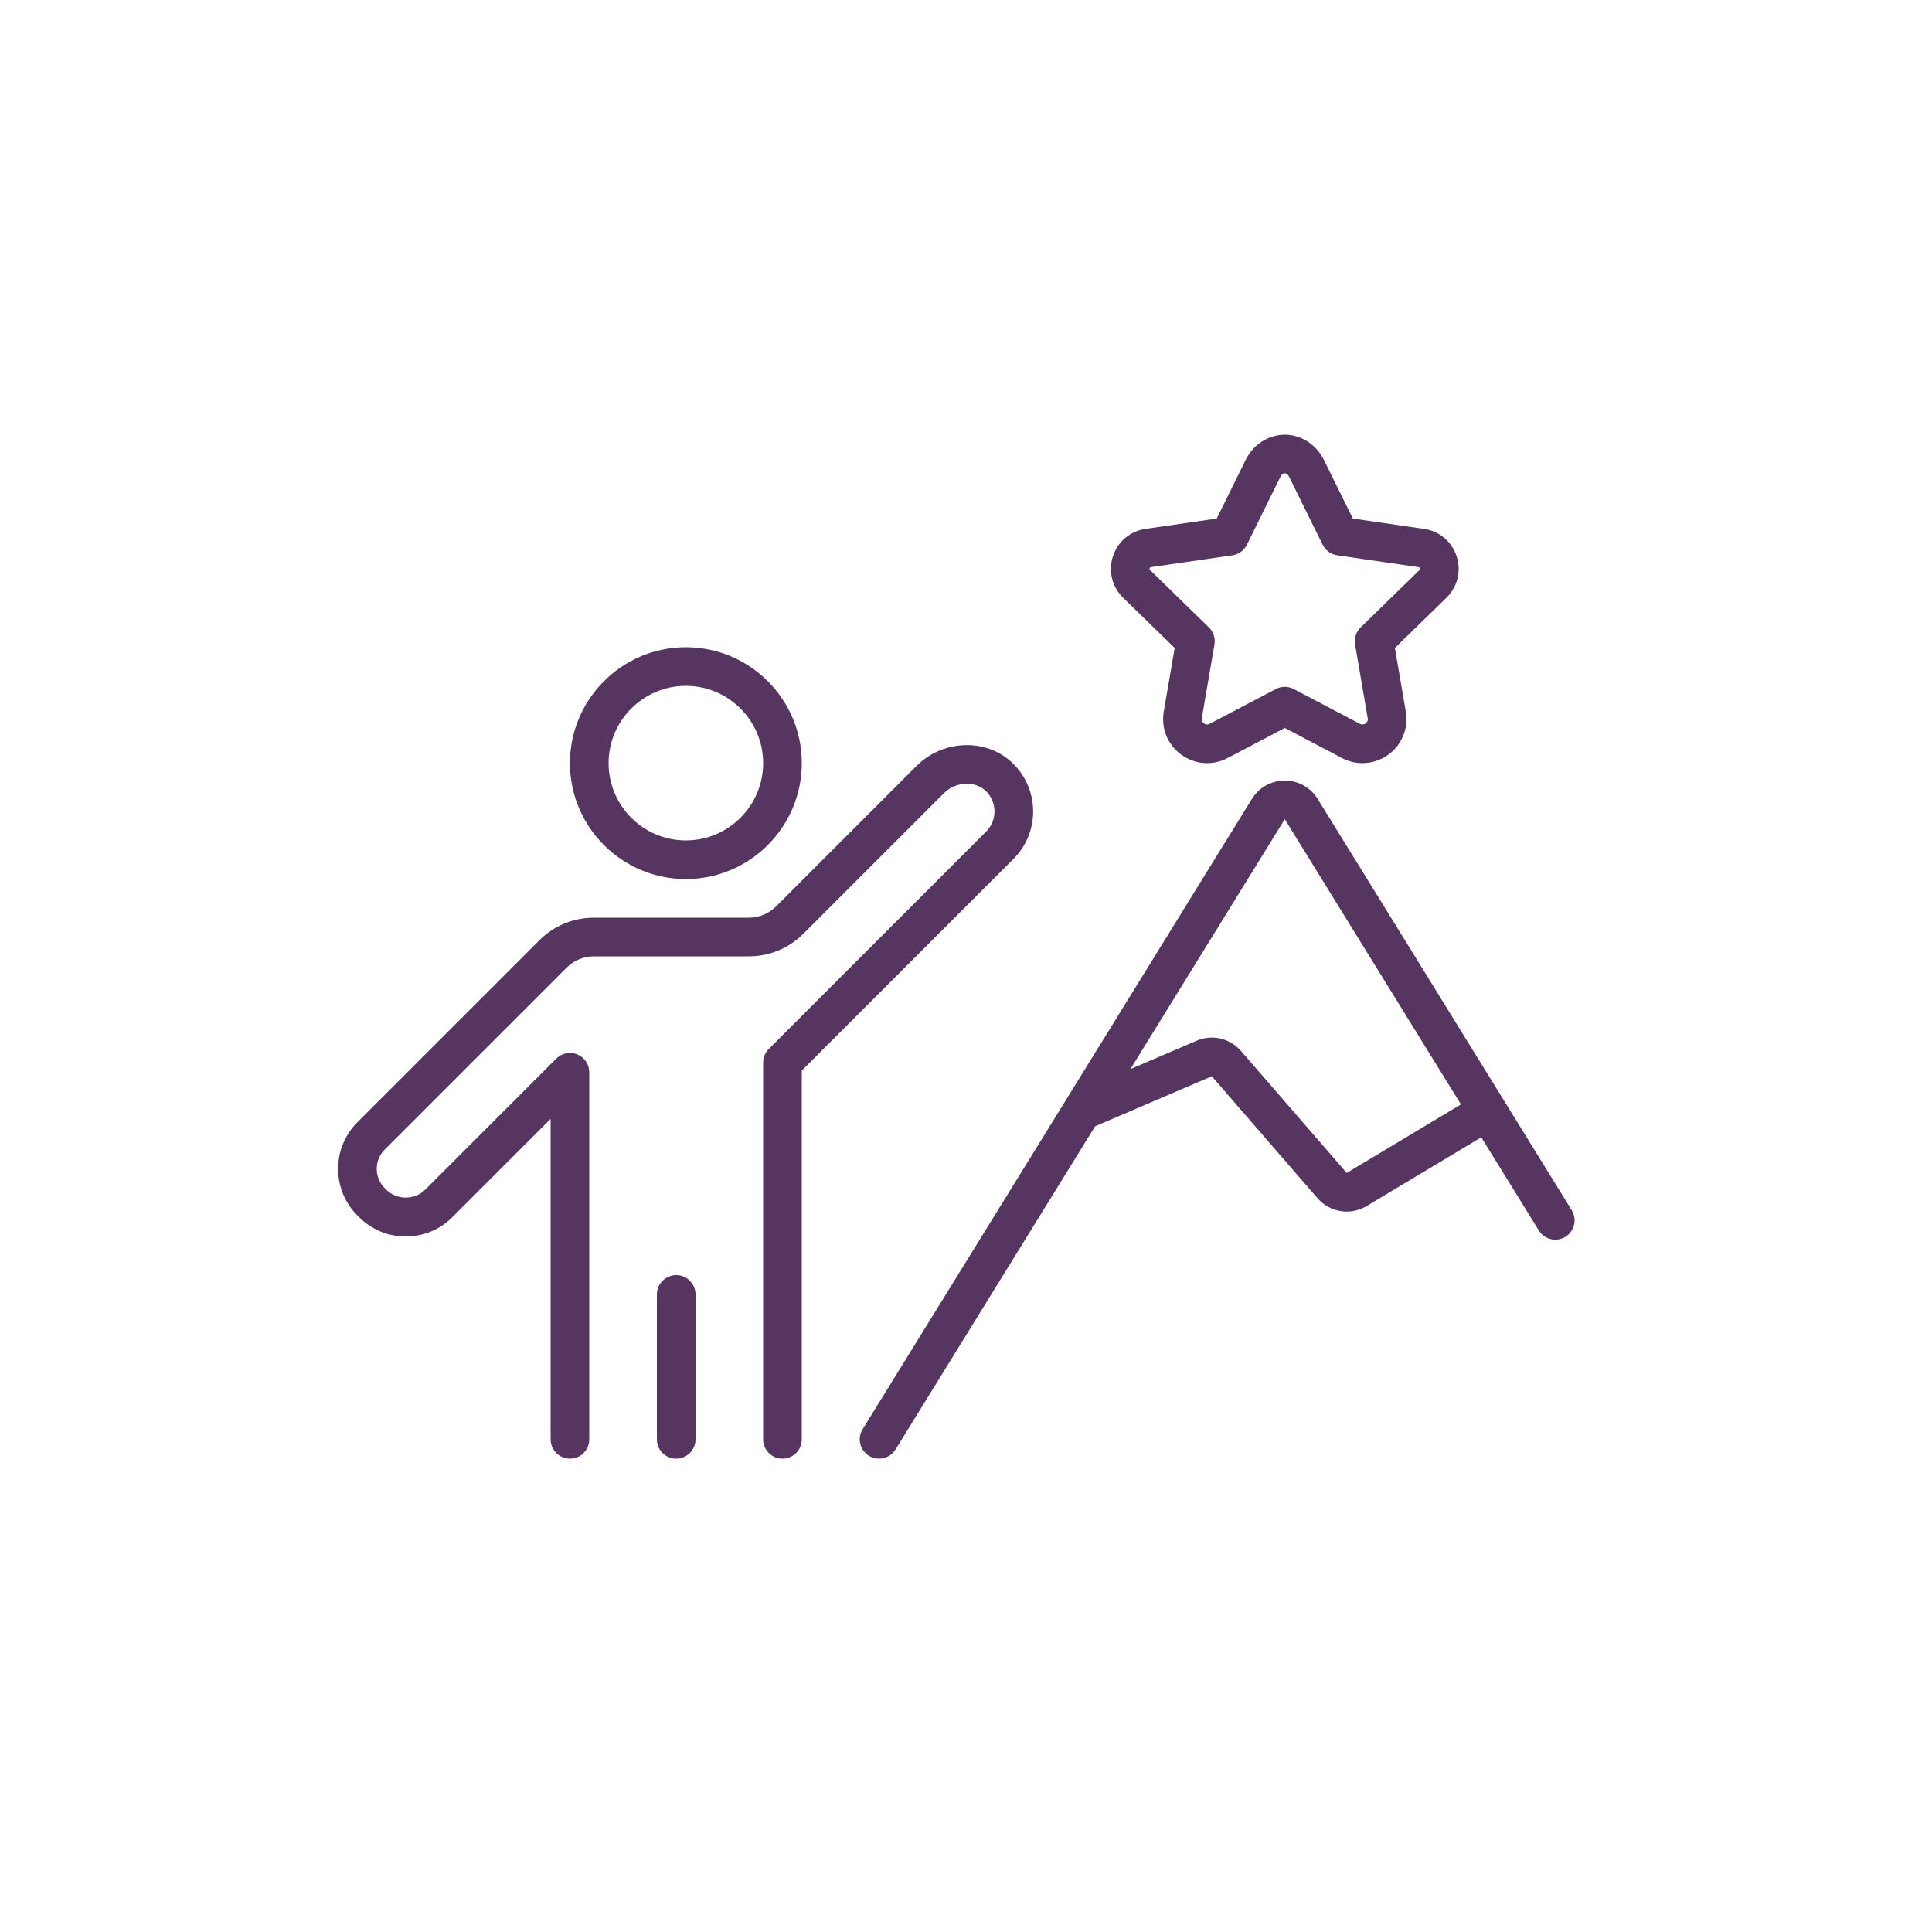 <svg xmlns="http://www.w3.org/2000/svg" enable-background="new 0 0 200 200" viewBox="0 0 200 200">
	<path fill="#563560" d="M71,67c-6.617,0-12,5.383-12,12s5.383,12,12,12s12-5.383,12-12S77.617,67,71,67z M71,87
		c-4.411,0-8-3.589-8-8s3.589-8,8-8s8,3.589,8,8S75.411,87,71,87z"/>
	<path fill="#563560" d="M37.172,126c1.29,1.29,3.004,2,4.828,2s3.539-0.71,4.828-2L57,115.828V149c0,1.104,0.896,2,2,2
		s2-0.896,2-2v-38c0-0.809-0.487-1.538-1.234-1.848c-0.748-0.31-1.608-0.139-2.18,0.434L44,123.171
		c-1.068,1.069-2.931,1.07-4.001-0.001L39.828,123c-0.534-0.534-0.828-1.244-0.828-2s0.294-1.466,0.828-2l18.826-18.826
		C59.411,99.417,60.418,99,61.489,99H77.51c2.14,0,4.152-0.833,5.665-2.347l14.566-14.565c0.618-0.618,1.488-0.967,2.382-0.956
		c0.795,0.01,1.511,0.307,2.014,0.835c0.524,0.55,0.813,1.272,0.813,2.033c0,0.788-0.307,1.528-0.864,2.086l-22.5,22.5
		C79.211,108.961,79,109.47,79,110v39c0,1.104,0.896,2,2,2s2-0.896,2-2v-38.172l21.914-21.914c1.313-1.312,2.036-3.058,2.036-4.914
		c0-1.793-0.681-3.495-1.917-4.792c-1.253-1.315-2.979-2.053-4.861-2.076c-1.964-0.017-3.884,0.751-5.26,2.126L80.346,93.825
		C79.589,94.583,78.581,95,77.51,95H61.489c-2.14,0-4.151,0.833-5.664,2.346L37,116.171c-1.29,1.29-2,3.004-2,4.829
		s0.71,3.539,2.001,4.83L37.172,126z"/>
	<path fill="#563560" d="M72 149v-15c0-1.104-.896-2-2-2s-2 .896-2 2v15c0 1.104.896 2 2 2S72 150.104 72 149zM133 80.805c-1.396 0-2.667.708-3.401 1.895l-40.3 65.25c-.581.939-.289 2.172.651 2.752.327.202.69.298 1.049.298.67 0 1.325-.337 1.704-.949l20.664-33.46 12.08-5.177 10.943 12.627c.784.904 1.895 1.382 3.022 1.382.705 0 1.417-.187 2.059-.572l11.868-7.121 5.961 9.651c.581.939 1.812 1.231 2.752.651.94-.581 1.231-1.813.651-2.752L136.4 82.697C135.667 81.513 134.396 80.805 133 80.805zM139.411 121.421l-10.943-12.627c-1.144-1.32-2.992-1.746-4.598-1.057l-6.849 2.935 15.978-25.871 18.237 29.526L139.411 121.421zM150.793 57.593c-.495-1.523-1.787-2.613-3.372-2.843l-7.376-1.071-3.01-6.098C136.262 46.013 134.678 45 133 45s-3.262 1.013-4.035 2.581l-3.01 6.098-7.376 1.071c-1.585.23-2.877 1.32-3.372 2.843-.495 1.523-.09 3.164 1.057 4.282l5.338 5.203-1.13 6.59c-.295 1.722.399 3.429 1.812 4.456 1.414 1.027 3.252 1.16 4.798.347L133 75.359l5.918 3.111c.673.354 1.4.528 2.125.528.941 0 1.875-.295 2.674-.875 1.413-1.027 2.108-2.734 1.812-4.456l-1.13-6.59 5.338-5.203C150.883 60.757 151.288 59.117 150.793 57.593zM146.944 59.011l-6.091 5.938c-.472.459-.687 1.121-.575 1.77l1.308 7.626c.048.282-.094.451-.221.544-.128.092-.333.175-.586.042l-6.849-3.601c-.291-.153-.611-.23-.931-.23s-.64.077-.931.23l-6.849 3.601c-.253.133-.458.05-.586-.042-.127-.093-.27-.262-.221-.544l1.308-7.626c.111-.649-.104-1.311-.575-1.77l-6.091-5.938c-.029-.028-.079-.077-.044-.182.034-.104.102-.114.143-.12l8.417-1.223c.651-.095 1.214-.504 1.506-1.094l3.475-7.041c.238-.482.658-.482.896 0 0 0 0 0 0 0l3.475 7.04c.292.59.854 1 1.506 1.094l8.417 1.223c.041.006.109.016.143.12C147.023 58.934 146.973 58.982 146.944 59.011z"/>
		
</svg>